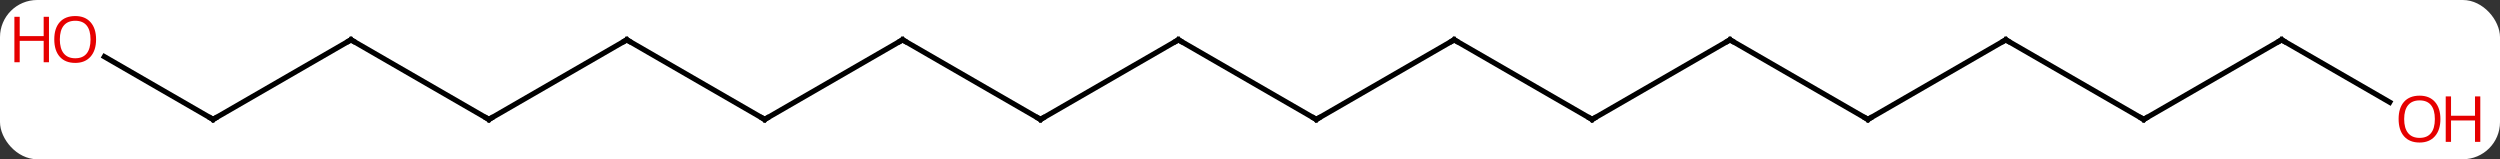 <svg width="471" viewBox="0 0 471 30" style="fill-opacity:1; color-rendering:auto; color-interpolation:auto; text-rendering:auto; stroke:black; stroke-linecap:square; stroke-miterlimit:10; shape-rendering:auto; stroke-opacity:1; fill:black; stroke-dasharray:none; font-weight:normal; stroke-width:1; font-family:'Open Sans'; font-style:normal; stroke-linejoin:miter; font-size:12; stroke-dashoffset:0; image-rendering:auto;" height="30" class="cas-substance-image" xmlns:xlink="http://www.w3.org/1999/xlink" xmlns="http://www.w3.org/2000/svg"><rect x="0" y="0" width="471" height="30" fill="#333333" stroke="none"/><svg class="cas-substance-single-component"><rect y="0" x="0" width="471" stroke="none" ry="7" rx="7" height="30" fill="white" class="cas-substance-group"/><svg y="0" x="0" width="471" viewBox="0 0 471 30" style="fill:black;" height="30" class="cas-substance-single-component-image"><svg><g><g transform="translate(235,15)" style="text-rendering:geometricPrecision; color-rendering:optimizeQuality; color-interpolation:linearRGB; stroke-linecap:butt; image-rendering:optimizeQuality;"><line y2="-7.5" y1="7.5" x2="-12.99" x1="12.99" style="fill:none;"/><line y2="-7.5" y1="7.5" x2="38.97" x1="12.99" style="fill:none;"/><line y2="7.5" y1="-7.5" x2="-38.97" x1="-12.99" style="fill:none;"/><line y2="7.5" y1="-7.5" x2="64.953" x1="38.97" style="fill:none;"/><line y2="-7.5" y1="7.5" x2="-64.953" x1="-38.97" style="fill:none;"/><line y2="-7.5" y1="7.5" x2="90.933" x1="64.953" style="fill:none;"/><line y2="7.5" y1="-7.5" x2="-90.933" x1="-64.953" style="fill:none;"/><line y2="7.5" y1="-7.5" x2="116.913" x1="90.933" style="fill:none;"/><line y2="-7.5" y1="7.5" x2="-116.913" x1="-90.933" style="fill:none;"/><line y2="-7.5" y1="7.5" x2="142.893" x1="116.913" style="fill:none;"/><line y2="7.5" y1="-7.5" x2="-142.893" x1="-116.913" style="fill:none;"/><line y2="7.5" y1="-7.5" x2="168.876" x1="142.893" style="fill:none;"/><line y2="-7.5" y1="7.5" x2="-168.876" x1="-142.893" style="fill:none;"/><line y2="-7.5" y1="7.5" x2="194.856" x1="168.876" style="fill:none;"/><line y2="7.5" y1="-7.5" x2="-194.856" x1="-168.876" style="fill:none;"/><line y2="4.259" y1="-7.5" x2="215.222" x1="194.856" style="fill:none;"/><line y2="-4.321" y1="7.5" x2="-215.331" x1="-194.856" style="fill:none;"/><path style="fill:none; stroke-miterlimit:5;" d="M12.557 7.25 L12.99 7.5 L13.423 7.25"/><path style="fill:none; stroke-miterlimit:5;" d="M-12.557 -7.25 L-12.99 -7.5 L-13.423 -7.25"/><path style="fill:none; stroke-miterlimit:5;" d="M38.537 -7.25 L38.97 -7.5 L39.403 -7.25"/><path style="fill:none; stroke-miterlimit:5;" d="M-38.537 7.25 L-38.97 7.5 L-39.403 7.25"/><path style="fill:none; stroke-miterlimit:5;" d="M64.52 7.25 L64.953 7.5 L65.386 7.25"/><path style="fill:none; stroke-miterlimit:5;" d="M-64.52 -7.25 L-64.953 -7.5 L-65.386 -7.25"/><path style="fill:none; stroke-miterlimit:5;" d="M90.5 -7.25 L90.933 -7.5 L91.366 -7.25"/><path style="fill:none; stroke-miterlimit:5;" d="M-90.5 7.25 L-90.933 7.5 L-91.366 7.25"/><path style="fill:none; stroke-miterlimit:5;" d="M116.48 7.25 L116.913 7.5 L117.346 7.25"/><path style="fill:none; stroke-miterlimit:5;" d="M-116.48 -7.25 L-116.913 -7.5 L-117.346 -7.25"/><path style="fill:none; stroke-miterlimit:5;" d="M142.46 -7.25 L142.893 -7.5 L143.326 -7.25"/><path style="fill:none; stroke-miterlimit:5;" d="M-142.46 7.25 L-142.893 7.5 L-143.326 7.25"/><path style="fill:none; stroke-miterlimit:5;" d="M168.443 7.25 L168.876 7.5 L169.309 7.25"/><path style="fill:none; stroke-miterlimit:5;" d="M-168.443 -7.25 L-168.876 -7.5 L-169.309 -7.25"/><path style="fill:none; stroke-miterlimit:5;" d="M194.423 -7.25 L194.856 -7.5 L195.289 -7.25"/><path style="fill:none; stroke-miterlimit:5;" d="M-194.423 7.25 L-194.856 7.5 L-195.289 7.25"/></g><g transform="translate(235,15)" style="stroke-linecap:butt; fill:rgb(230,0,0); text-rendering:geometricPrecision; color-rendering:optimizeQuality; image-rendering:optimizeQuality; font-family:'Open Sans'; stroke:rgb(230,0,0); color-interpolation:linearRGB; stroke-miterlimit:5;"><path style="stroke:none;" d="M224.774 7.43 Q224.774 9.492 223.734 10.672 Q222.695 11.852 220.852 11.852 Q218.961 11.852 217.93 10.688 Q216.899 9.523 216.899 7.414 Q216.899 5.32 217.93 4.172 Q218.961 3.023 220.852 3.023 Q222.711 3.023 223.742 4.195 Q224.774 5.367 224.774 7.43 ZM217.945 7.43 Q217.945 9.164 218.688 10.07 Q219.43 10.977 220.852 10.977 Q222.274 10.977 223 10.078 Q223.727 9.18 223.727 7.43 Q223.727 5.695 223 4.805 Q222.274 3.914 220.852 3.914 Q219.43 3.914 218.688 4.812 Q217.945 5.711 217.945 7.43 Z"/><path style="stroke:none;" d="M232.289 11.727 L231.289 11.727 L231.289 7.695 L226.774 7.695 L226.774 11.727 L225.774 11.727 L225.774 3.164 L226.774 3.164 L226.774 6.805 L231.289 6.805 L231.289 3.164 L232.289 3.164 L232.289 11.727 Z"/><path style="stroke:none;" d="M-216.899 -7.57 Q-216.899 -5.508 -217.938 -4.328 Q-218.977 -3.148 -220.82 -3.148 Q-222.711 -3.148 -223.742 -4.312 Q-224.774 -5.477 -224.774 -7.586 Q-224.774 -9.68 -223.742 -10.828 Q-222.711 -11.977 -220.82 -11.977 Q-218.961 -11.977 -217.93 -10.805 Q-216.899 -9.633 -216.899 -7.57 ZM-223.727 -7.57 Q-223.727 -5.836 -222.984 -4.93 Q-222.242 -4.023 -220.82 -4.023 Q-219.399 -4.023 -218.672 -4.922 Q-217.945 -5.82 -217.945 -7.57 Q-217.945 -9.305 -218.672 -10.195 Q-219.399 -11.086 -220.82 -11.086 Q-222.242 -11.086 -222.984 -10.188 Q-223.727 -9.289 -223.727 -7.57 Z"/><path style="stroke:none;" d="M-225.774 -3.273 L-226.774 -3.273 L-226.774 -7.305 L-231.289 -7.305 L-231.289 -3.273 L-232.289 -3.273 L-232.289 -11.836 L-231.289 -11.836 L-231.289 -8.195 L-226.774 -8.195 L-226.774 -11.836 L-225.774 -11.836 L-225.774 -3.273 Z"/></g></g></svg></svg></svg></svg>